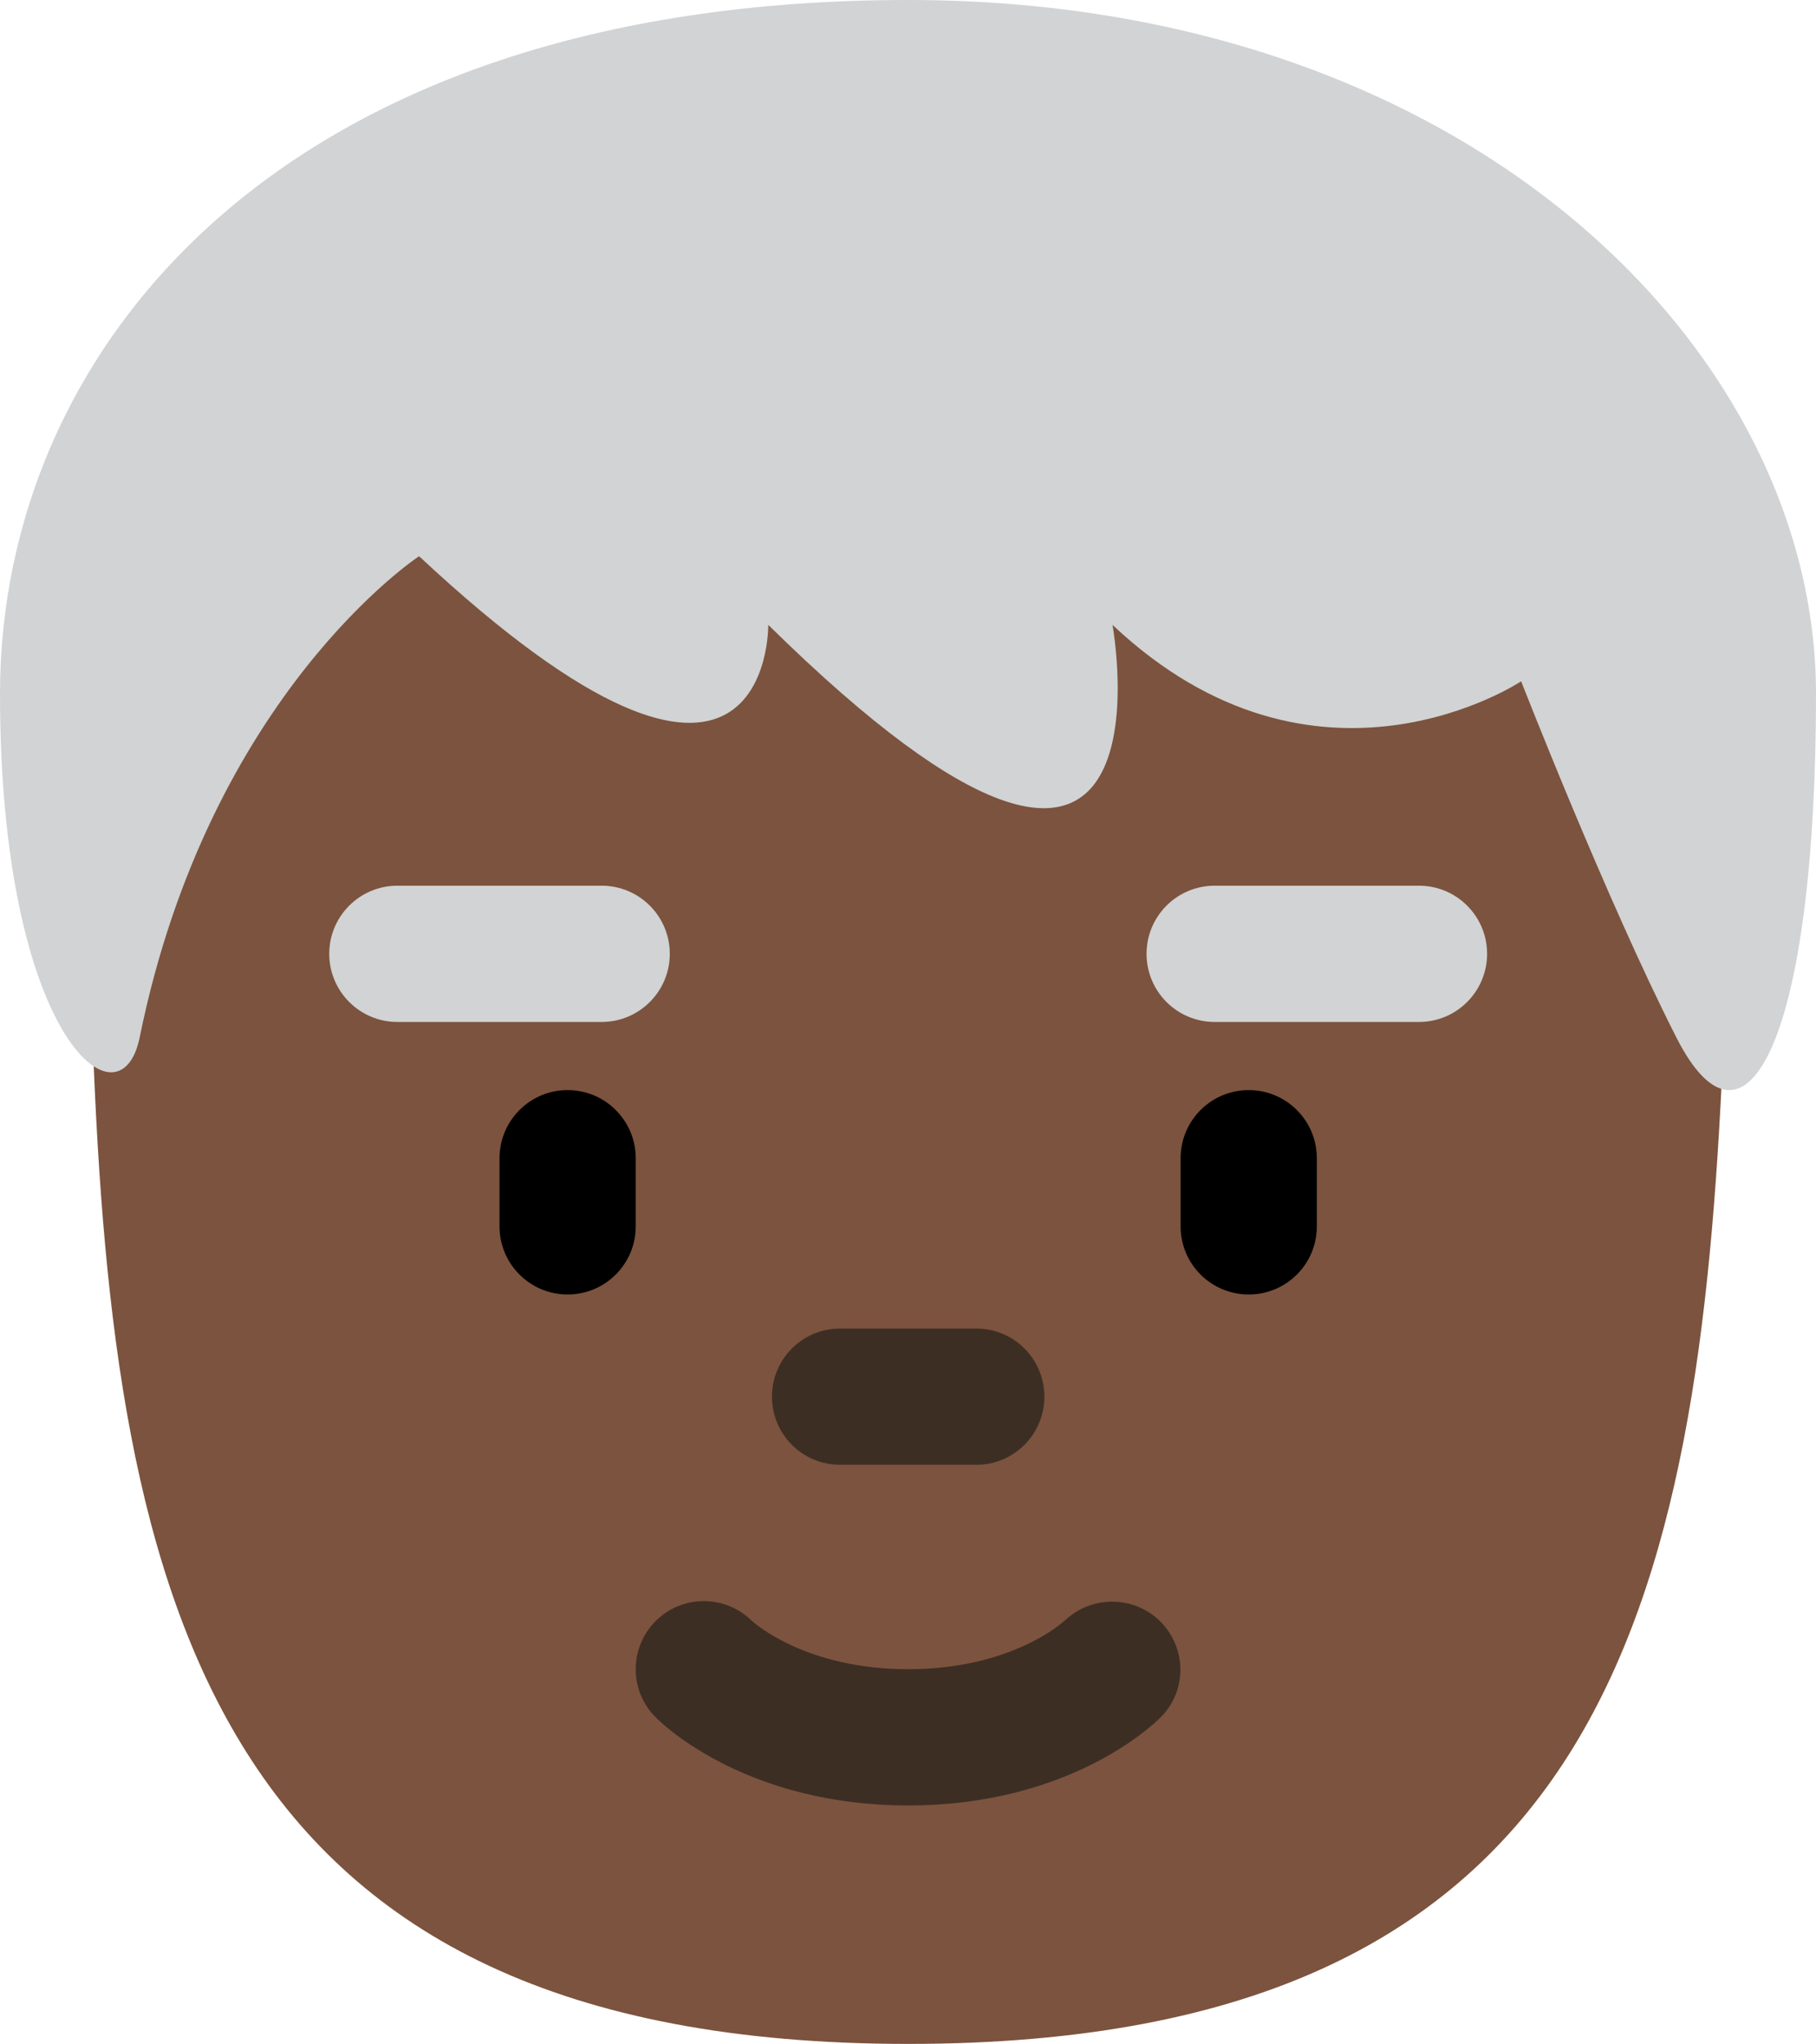 <?xml version="1.0" encoding="UTF-8" standalone="no"?>
<svg
   xmlns:dc="http://purl.org/dc/elements/1.1/"
   xmlns:cc="http://creativecommons.org/ns#"
   xmlns:rdf="http://www.w3.org/1999/02/22-rdf-syntax-ns#"
   xmlns:svg="http://www.w3.org/2000/svg"
   xmlns="http://www.w3.org/2000/svg"
   xmlns:sodipodi="http://sodipodi.sourceforge.net/DTD/sodipodi-0.dtd"
   xmlns:inkscape="http://www.inkscape.org/namespaces/inkscape"
   viewBox="0 0 26.663 30"
   id="svg2"
   version="1.1"
   inkscape:version="0.91 r13725"
   sodipodi:docname="1f9d3-1f3ff.svg"
   width="26.663"
   height="30">
  <defs
     id="defs16" />
  <sodipodi:namedview
     pagecolor="#ffffff"
     bordercolor="#666666"
     borderopacity="1"
     objecttolerance="10"
     gridtolerance="10"
     guidetolerance="10"
     inkscape:pageopacity="0"
     inkscape:pageshadow="2"
     inkscape:window-width="640"
     inkscape:window-height="480"
     id="namedview14"
     showgrid="false"
     inkscape:zoom="6.5555556"
     inkscape:cx="13.334"
     inkscape:cy="17"
     inkscape:window-x="0"
     inkscape:window-y="0"
     inkscape:window-maximized="0"
     inkscape:current-layer="svg2" />
  <path
     d="m 17.334,7 c -4,0 -9,-2 -9,-2 0,0 -2,1 -3,2 C 3.471,8.863 1.61,12.372 1.363,15.312 1.67,23.487 3.084,30 13.334,30 23.584,30 24.94,23.56 25.299,15.449 24.947,11.819 21.144,7 17.334,7 Z"
     id="path4"
     inkscape:connector-curvature="0"
     style="fill:#7c533e" />
  <path
     d="m 13.334,26.5 c -2.347,0 -3.575,-1.16 -3.707,-1.293 -0.391,-0.391 -0.391,-1.023 0,-1.414 0.387,-0.387 1.013,-0.39 1.404,-0.01 0.051,0.047 0.806,0.717 2.303,0.717 1.519,0 2.273,-0.689 2.305,-0.719 0.398,-0.373 1.027,-0.362 1.408,0.029 0.379,0.393 0.38,1.011 -0.006,1.396 -0.132,0.133 -1.36,1.294 -3.707,1.294 z m 1,-5 -2,0 c -0.552,0 -1,-0.447 -1,-1 0,-0.553 0.448,-1 1,-1 l 2,0 c 0.553,0 1,0.447 1,1 0,0.553 -0.447,1 -1,1 z"
     id="path6"
     inkscape:connector-curvature="0"
     style="fill:#3d2e24" />
  <path
     d="m 8.334,19 c -0.552,0 -1,-0.447 -1,-1 l 0,-1 c 0,-0.552 0.448,-1 1,-1 0.552,0 1,0.448 1,1 l 0,1 c 0,0.553 -0.448,1 -1,1 z m 10,0 c -0.553,0 -1,-0.447 -1,-1 l 0,-1 c 0,-0.552 0.447,-1 1,-1 0.553,0 1,0.448 1,1 l 0,1 c 0,0.553 -0.447,1 -1,1 z"
     id="path8"
     inkscape:connector-curvature="0" />
  <path
     d="m 20.834,15 -3,0 c -0.553,0 -1,-0.448 -1,-1 0,-0.552 0.447,-1 1,-1 l 3,0 c 0.553,0 1,0.448 1,1 0,0.552 -0.447,1 -1,1 z m -12,0 -3,0 c -0.552,0 -1,-0.448 -1,-1 0,-0.552 0.448,-1 1,-1 l 3,0 c 0.552,0 1,0.448 1,1 0,0.552 -0.448,1 -1,1 z"
     id="path10"
     inkscape:connector-curvature="0"
     style="fill:#d1d3d4" />
  <path
     d="m 13.332,0 c 8.205,0 13.331,5.137 13.331,10.182 0,5.044 -1.026,7.064 -2.051,5.044 C 23.586,13.209 22.334,10 22.334,10 c 0,0 -3,2 -6,-0.828 0,0 1.1,6.054 -5.054,0 0,0 0.054,3.828 -5.127,-1.008 0,0 -3.077,2.018 -4.102,7.062 C 1.767,16.627 0,15.226 0,10.182 0,5.137 4.102,0 13.332,0"
     id="path12"
     inkscape:connector-curvature="0"
     style="fill:#d1d3d4" />
</svg>
